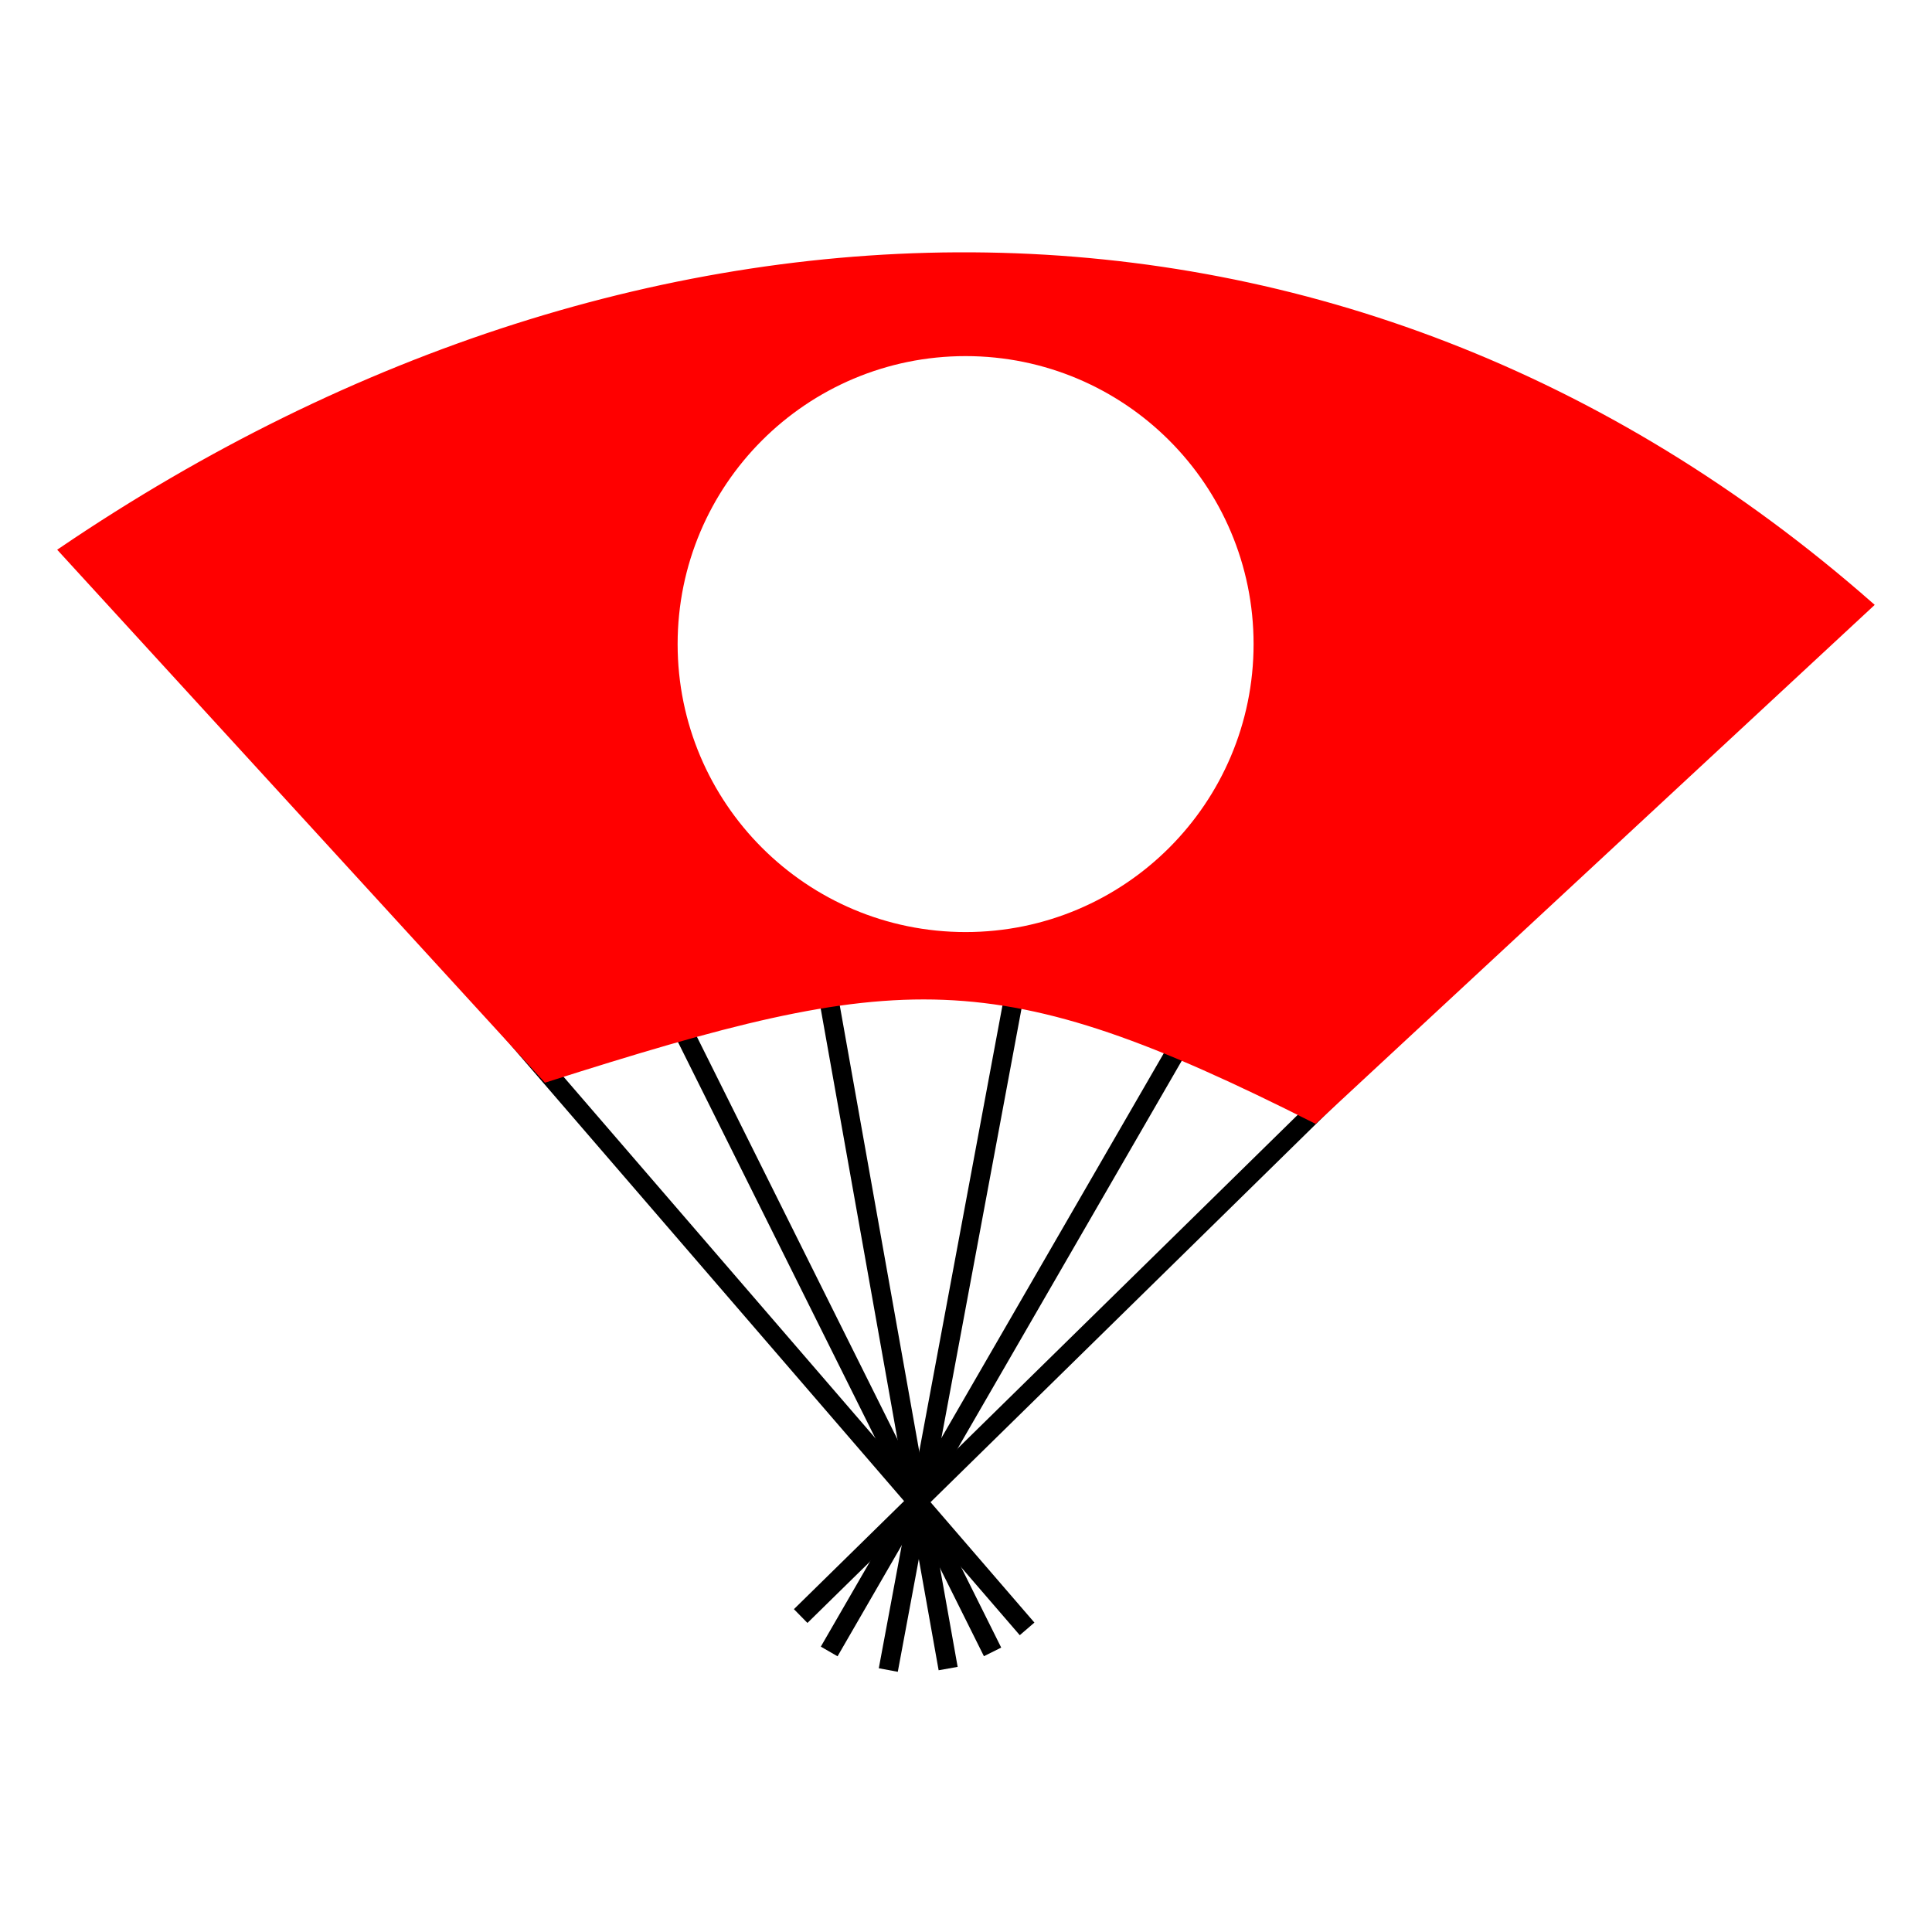 <?xml version="1.0" encoding="UTF-8" standalone="no"?>
<!-- Created with Inkscape (http://www.inkscape.org/) -->

<svg
   xmlns:dc="http://purl.org/dc/elements/1.1/"
   xmlns:cc="http://creativecommons.org/ns#"
   xmlns:rdf="http://www.w3.org/1999/02/22-rdf-syntax-ns#"
   xmlns:svg="http://www.w3.org/2000/svg"
   xmlns="http://www.w3.org/2000/svg"
   xmlns:sodipodi="http://sodipodi.sourceforge.net/DTD/sodipodi-0.dtd"
   xmlns:inkscape="http://www.inkscape.org/namespaces/inkscape"
   width="300"
   height="300"
   id="svg2"
   sodipodi:version="0.32"
   inkscape:version="0.48.0 r9654"
   sodipodi:docname="Mon:SunFan.image.svg"
   inkscape:output_extension="org.inkscape.output.svg.inkscape"
   version="1.0"
   inkscape:export-filename="/Users/xavid/Documents/Temp/Yenching/3fans.png"
   inkscape:export-xdpi="90"
   inkscape:export-ydpi="90"
   style="enable-background:new">
  <defs
     id="defs4">
    <inkscape:perspective
       sodipodi:type="inkscape:persp3d"
       inkscape:vp_x="0 : 526.18109 : 1"
       inkscape:vp_y="0 : 1000 : 0"
       inkscape:vp_z="744.09448 : 526.18109 : 1"
       inkscape:persp3d-origin="372.04724 : 350.78739 : 1"
       id="perspective10" />
    <inkscape:perspective
       id="perspective2447"
       inkscape:persp3d-origin="372.04724 : 350.78739 : 1"
       inkscape:vp_z="744.09448 : 526.18109 : 1"
       inkscape:vp_y="0 : 1000 : 0"
       inkscape:vp_x="0 : 526.18109 : 1"
       sodipodi:type="inkscape:persp3d" />
    <inkscape:perspective
       id="perspective3390"
       inkscape:persp3d-origin="372.04724 : 350.78739 : 1"
       inkscape:vp_z="744.09448 : 526.18109 : 1"
       inkscape:vp_y="0 : 1000 : 0"
       inkscape:vp_x="0 : 526.18109 : 1"
       sodipodi:type="inkscape:persp3d" />
  </defs>
  <sodipodi:namedview
     id="base"
     pagecolor="#ffffff"
     bordercolor="#666666"
     borderopacity="1.0"
     gridtolerance="10000"
     guidetolerance="10"
     objecttolerance="10"
     inkscape:pageopacity="1"
     inkscape:pageshadow="2"
     inkscape:zoom="1.8784722"
     inkscape:cx="99.116547"
     inkscape:cy="127.42556"
     inkscape:document-units="px"
     inkscape:current-layer="layer2"
     showgrid="false"
     inkscape:window-width="1231"
     inkscape:window-height="872"
     inkscape:window-x="0"
     inkscape:window-y="0"
     inkscape:window-maximized="0" />
  <g
     inkscape:label="Layer 1"
     inkscape:groupmode="layer"
     id="layer1"
     transform="translate(-192.255,-19.338)" />
  <g
     inkscape:groupmode="layer"
     id="layer2"
     inkscape:label="Mask"
     transform="translate(-31.32,54.693)">
    <rect
       style="fill:#ffffff;fill-opacity:1;stroke:none;stroke-width:1;stroke-miterlimit:4;stroke-opacity:1;stroke-dasharray:none"
       id="rect5635"
       width="307.165"
       height="306.1"
       x="-2.129"
       y="-1.841"
       transform="translate(31.32,-54.693)" />
    <g
       id="g5625"
       transform="translate(9.139,-39.179)">
      <path
         inkscape:connector-curvature="0"
         sodipodi:nodetypes="cc"
         id="path3315"
         d="m 101.1,144.024 80.567,93.394"
         style="fill:none;stroke:#000000;stroke-width:3;stroke-linecap:butt;stroke-linejoin:miter;stroke-miterlimit:4;stroke-opacity:1;stroke-dasharray:none;stroke-dashoffset:0;marker:none;visibility:visible;display:inline;overflow:visible;enable-background:accumulate" />
      <path
         inkscape:connector-curvature="0"
         sodipodi:nodetypes="cc"
         id="path3317"
         d="m 231.815,151.727 -85.305,83.699"
         style="fill:none;stroke:#000000;stroke-width:3;stroke-linecap:butt;stroke-linejoin:miter;stroke-miterlimit:4;stroke-opacity:1;stroke-dasharray:none;stroke-dashoffset:0;marker:none;visibility:visible;display:inline;overflow:visible;enable-background:accumulate" />
      <path
         inkscape:connector-curvature="0"
         sodipodi:nodetypes="cc"
         id="path3319"
         d="M 208.164,141.909 150.936,240.925"
         style="fill:none;stroke:#000000;stroke-width:3;stroke-linecap:butt;stroke-linejoin:miter;stroke-miterlimit:4;stroke-opacity:1;stroke-dasharray:none;stroke-dashoffset:0;marker:none;visibility:visible;display:inline;overflow:visible;enable-background:accumulate" />
      <path
         inkscape:connector-curvature="0"
         sodipodi:nodetypes="cc"
         id="path3323"
         d="m 126.242,140.494 50.064,100.497"
         style="fill:#000000;fill-opacity:1;stroke:#000000;stroke-width:3;stroke-linecap:butt;stroke-miterlimit:4;stroke-opacity:1;stroke-dasharray:none;stroke-dashoffset:0" />
      <path
         inkscape:connector-curvature="0"
         sodipodi:nodetypes="cc"
         id="path3325"
         d="m 150.243,136.045 19.165,107.534"
         style="fill:#000000;fill-opacity:1;stroke:#000000;stroke-width:3;stroke-linecap:butt;stroke-miterlimit:4;stroke-opacity:1;stroke-dasharray:none;stroke-dashoffset:0" />
      <path
         inkscape:connector-curvature="0"
         sodipodi:nodetypes="cc"
         id="path3327"
         d="M 180.078,136.806 160.115,243.807"
         style="fill:#000000;fill-opacity:1;stroke:#000000;stroke-width:3;stroke-linecap:butt;stroke-miterlimit:4;stroke-opacity:1;stroke-dasharray:none;stroke-dashoffset:0" />
      <path
         inkscape:connector-curvature="0"
         sodipodi:nodetypes="ccccc"
         id="path3311"
         d="M 31.82,69.935 C 122.242,8.582 230.65,6.482 312.541,78.42 l -86.155,79.978 c -49.614,-25.019 -64.251,-23.946 -119.43,-6.364 L 31.82,69.935 z"
         style="fill:#ff0000;fill-opacity:1;fill-rule:evenodd;stroke:#ff0000;stroke-width:1px;stroke-linecap:butt;stroke-linejoin:miter;stroke-miterlimit:4;stroke-opacity:1;stroke-dasharray:none;stroke-dashoffset:0;marker:none;visibility:visible;display:inline;overflow:visible;enable-background:accumulate" />
      <path
         transform="matrix(1.659,0,0,1.659,-119.767,117.777)"
         d="m 198.566,-20.059 c 0,12.495 -10.129,22.625 -22.625,22.625 -12.495,0 -22.625,-10.129 -22.625,-22.625 0,-12.495 10.129,-22.625 22.625,-22.625 12.495,0 22.625,10.129 22.625,22.625 z"
         sodipodi:ry="22.624769"
         sodipodi:rx="22.624769"
         sodipodi:cy="-20.059401"
         sodipodi:cx="175.94086"
         id="path3313"
         style="fill:#ffffff;fill-opacity:1;stroke:#ffffff;stroke-width:8.659;stroke-linecap:butt;stroke-miterlimit:10.433;stroke-opacity:1;stroke-dasharray:none;stroke-dashoffset:0"
         sodipodi:type="arc" />
    </g>
  </g>
</svg>
